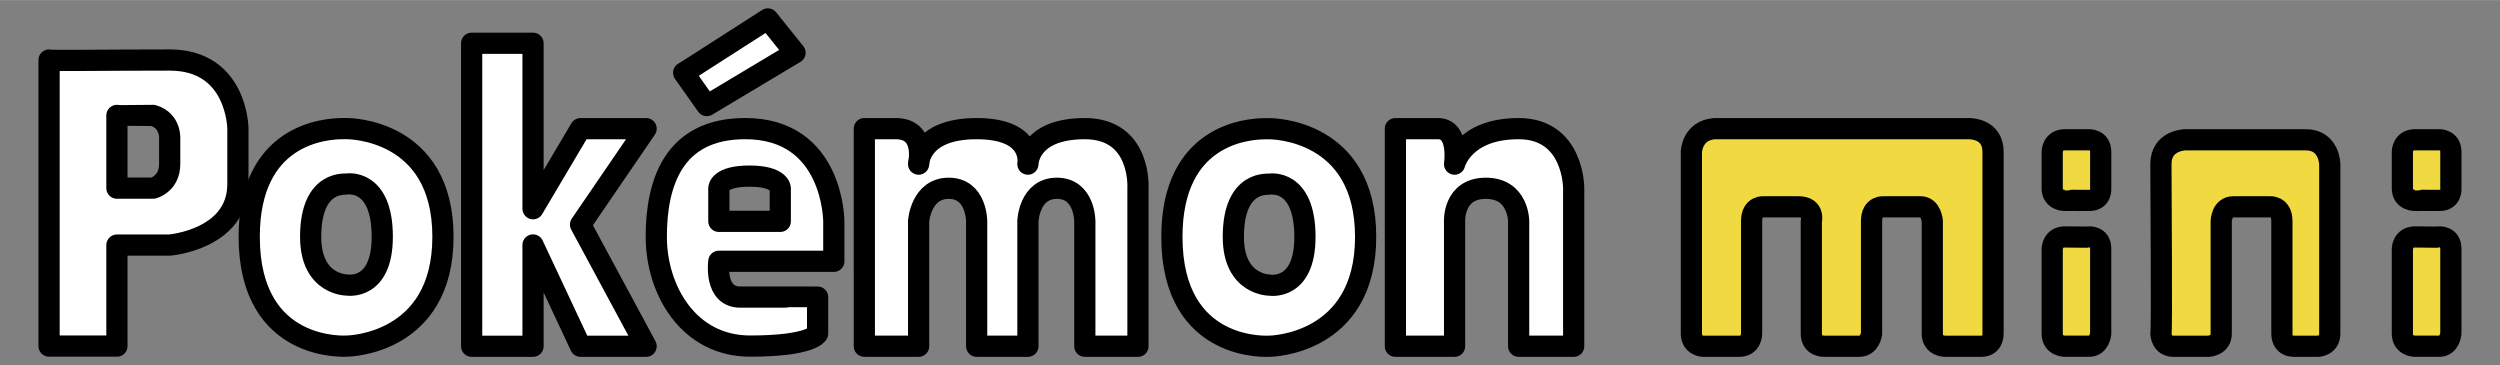 <?xml version="1.0" encoding="UTF-8" standalone="no"?>
<svg
   xmlns:dc="http://purl.org/dc/elements/1.1/"
   xmlns:cc="http://creativecommons.org/ns#"
   xmlns:rdf="http://www.w3.org/1999/02/22-rdf-syntax-ns#"
   xmlns:svg="http://www.w3.org/2000/svg"
   xmlns="http://www.w3.org/2000/svg"
   xmlns:sodipodi="http://sodipodi.sourceforge.net/DTD/sodipodi-0.dtd"
   xmlns:inkscape="http://www.inkscape.org/namespaces/inkscape"
   viewBox="0 0 207.277 30.265"
   inkscape:version="1.0 (4035a4fb49, 2020-05-01)"
   sodipodi:docname="system.svg"
   id="svg2"
   height="30.265"
   width="207.176"
   version="1.1">
  <rect x="0" y="0" width="207.277" height="30.265" fill="#808080" stroke="none"/>
  <sodipodi:namedview
     viewbox-width="205.237"
     inkscape:document-rotation="0"
     inkscape:current-layer="svg2"
     inkscape:window-maximized="1"
     inkscape:window-y="-8"
     inkscape:window-x="-8"
     inkscape:cy="16.887879"
     inkscape:cx="103.82553"
     inkscape:zoom="4.8725409"
     fit-margin-bottom="0.5"
     fit-margin-right="3"
     fit-margin-left="3"
     fit-margin-top="0.5"
     inkscape:pagecheckerboard="true"
     showgrid="false"
     id="namedview4544"
     inkscape:window-height="1017"
     inkscape:window-width="1920"
     inkscape:pageshadow="2"
     inkscape:pageopacity="0"
     guidetolerance="10"
     gridtolerance="10"
     objecttolerance="10"
     borderopacity="1"
     bordercolor="#666666"
     pagecolor="#ffffff" />
  <defs
     id="defs4" />
  <path
     d="M 4.069,4.968 V 28.687 h 5.625 v -8.375 h 4.375 c 0,0 5.656,-0.469 5.656,-5.062 v -4.594 c 0,0 -0.036,-5.687 -5.656,-5.687 -5.565,0 -9.976,0.079 -10,0 z m 5.625,4.594 c 0.008,0.002 2.107,0 3,0 1.54,0.456 1.375,2.031 1.375,2.031 v 2 c 0,1.663 -1.375,2 -1.375,2 H 9.694 Z"
     id="path2870"
     style="fill:#ffffff;fill-opacity:1;stroke:#000000;stroke-width:1.758;stroke-linecap:butt;stroke-linejoin:round;stroke-miterlimit:4;stroke-dasharray:none;stroke-opacity:1;paint-order:stroke fill markers"
     inkscape:connector-curvature="0" />
  <path
     d="m 28.444,10.656 c -1.555,-0.003 -7.781,0.492 -7.781,8.969 0,9.688 8.125,9.062 8.125,9.062 0,0 7.938,-0.083 7.938,-9.062 0,-8.98 -7.848,-8.962 -7.938,-8.969 0,0 -0.122,4.3e-4 -0.344,0 z m 0.344,4.594 c 0,0 2.906,-0.469 2.906,4.375 0,4.487 -2.906,4 -2.906,4 0,0 -3.031,0.035 -3.031,-4 0,-4.86 3.031,-4.319 3.031,-4.375 z"
     id="path3667"
     style="fill:#ffffff;fill-opacity:1;stroke:#000000;stroke-width:1.758;stroke-linecap:butt;stroke-linejoin:round;stroke-miterlimit:4;stroke-dasharray:none;stroke-opacity:1;paint-order:stroke fill markers"
     inkscape:connector-curvature="0" />
  <path
     d="m 39.105,3.58 h 5.089 V 17.299 l 3.938,-6.64 h 5.438 l -5.438,7.953 5.438,10.088 h -5.438 l -3.938,-8.397 v 8.397 h -5.089 z"
     id="path3678"
     style="fill:#ffffff;fill-opacity:1;stroke:#000000;stroke-width:1.758;stroke-linecap:butt;stroke-linejoin:round;stroke-miterlimit:4;stroke-dasharray:none;stroke-opacity:1;paint-order:stroke fill markers"
     inkscape:connector-curvature="0" />
  <path
     d="m 61.788,10.656 c -6.002,0 -7.375,4.582 -7.375,8.969 0,4.387 2.655,9.062 7.781,9.062 5.127,0 5.594,-1.031 5.594,-1.031 v -3.031 c -0.036,-0.011 -4.197,0 -6.406,0 -2.21,0 -1.781,-2.969 -1.781,-2.969 h 9.531 v -3.312 c 0,0 0.002,-7.688 -7.344,-7.688 z m 0.344,3.938 c 2.536,0 2.562,1 2.562,1 v 2.75 h -5.094 v -2.75 c 0,0 -0.004,-1 2.531,-1 z"
     id="path3696"
     style="fill:#ffffff;fill-opacity:1;stroke:#000000;stroke-width:1.758;stroke-linecap:butt;stroke-linejoin:round;stroke-miterlimit:4;stroke-dasharray:none;stroke-opacity:1;paint-order:stroke fill markers"
     inkscape:connector-curvature="0" />
  <path
     d="m 56.681,6.025 1.922,2.718 7.314,-4.375 -2.254,-2.806 -6.894,4.419 -0.088,0.044 z"
     id="path3711"
     style="fill:#ffffff;fill-opacity:1;stroke:#000000;stroke-width:1.758;stroke-linecap:butt;stroke-linejoin:round;stroke-miterlimit:4;stroke-dasharray:none;stroke-opacity:1;paint-order:stroke fill markers"
     inkscape:connector-curvature="0" />
  <path
     d="m 71.663,28.699 h 4.5 v -10.369 c 0,0 0.188,-2.727 2.5,-2.727 2.312,0 2.312,2.727 2.312,2.727 v 10.369 h 4.25 v -10.369 c 0,0 0.094,-2.727 2.406,-2.727 2.312,0 2.312,2.727 2.312,2.727 v 10.369 h 4.406 v -13.096 c 0,0 0.312,-4.945 -4.406,-4.945 -4.719,0 -4.719,2.942 -4.719,2.942 0,0 0.562,-2.942 -4.25,-2.942 -4.812,0 -4.812,2.942 -4.812,2.942 0,0 0.688,-2.942 -1.906,-2.942 -2.594,0 -2.594,0 -2.594,0 z"
     id="path3727"
     style="fill:#ffffff;fill-opacity:1;stroke:#000000;stroke-width:1.758;stroke-linecap:butt;stroke-linejoin:round;stroke-miterlimit:4;stroke-dasharray:none;stroke-opacity:1;paint-order:stroke fill markers"
     inkscape:connector-curvature="0" />
  <path
     d="m 104.944,10.665 c -1.555,-0.003 -7.781,0.492 -7.781,8.969 0,9.688 8.125,9.062 8.125,9.062 0,0 7.938,-0.083 7.938,-9.062 0,-8.98 -7.848,-8.962 -7.938,-8.969 0,0 -0.122,4.3e-4 -0.344,0 z m 0.344,4.594 c 0,0 2.906,-0.469 2.906,4.375 0,4.487 -2.906,4 -2.906,4 0,0 -3.031,0.035 -3.031,-4 0,-4.86 3.031,-4.319 3.031,-4.375 z"
     id="path3667-1"
     style="fill:#ffffff;fill-opacity:1;stroke:#000000;stroke-width:1.758;stroke-linecap:butt;stroke-linejoin:round;stroke-miterlimit:4;stroke-dasharray:none;stroke-opacity:1;paint-order:stroke fill markers"
     inkscape:connector-curvature="0" />
  <path
     d="m 115.694,28.699 h 4.906 v -10.369 c 0,0 -0.125,-2.727 2.594,-2.727 2.719,0 2.719,2.727 2.719,2.727 v 10.369 h 4.562 v -13.096 c 0,0 0.031,-4.945 -4.562,-4.945 -4.594,0 -5.312,2.942 -5.312,2.942 0,0 0.438,-2.942 -1.375,-2.942 -1.812,0 -3.531,0 -3.531,0 z"
     id="path3759"
     style="fill:#ffffff;fill-opacity:1;stroke:#000000;stroke-width:1.758;stroke-linecap:butt;stroke-linejoin:round;stroke-miterlimit:4;stroke-dasharray:none;stroke-opacity:1;paint-order:stroke fill markers"
     inkscape:connector-curvature="0" />
  <path
     d="m 142.153,10.659 h 21.059 c 0,0 2.033,-0.078 2.033,1.922 0,2 0,15.077 0,15.077 0,0 0.044,1.042 -0.972,1.042 -1.016,0 -3.049,0 -3.049,0 0,0 -1.016,-0.025 -1.016,-1.042 0,-1.016 0,-9.327 0,-9.327 0,0 -0.088,-1.191 -0.972,-1.191 -0.884,0 -3.049,0 -3.049,0 0,0 -1.016,-0.117 -1.016,1.191 0,1.308 0,9.327 0,9.327 0,0 -0.133,1.042 -1.016,1.042 -0.884,0 -2.873,0 -2.873,0 0,0 -1.105,0.063 -1.105,-1.042 0,-1.105 0,-9.327 0,-9.327 0,0 0.309,-1.191 -1.061,-1.191 -1.37,0 -2.873,0 -2.873,0 0,0 -1.016,-0.117 -1.016,1.191 0,1.308 0,9.327 0,9.327 0,0 0,1.042 -1.016,1.042 -1.016,0 -3.049,0 -3.049,0 0,0 -0.928,-0.069 -0.928,-1.042 0,-0.972 0,-15.077 0,-15.077 0,0 0.044,-1.776 1.922,-1.922 z"
     id="path3775"
     style="fill:#f1d941;fill-opacity:1;stroke:#000000;stroke-width:1.758;stroke-linecap:butt;stroke-linejoin:round;stroke-miterlimit:4;stroke-dasharray:none;stroke-opacity:1;paint-order:stroke fill markers"
     inkscape:connector-curvature="0" />
  <path
     d="m 173.194,19.638 c 0,0 0.977,-0.074 0.977,0.965 0,1.039 0,7.054 0,7.054 0,0 -0.102,1.042 -0.946,1.042 -0.844,0 -2.062,0 -2.062,0 0,0 -1.013,-0.027 -1.013,-1.042 0,-1.015 0,-7.054 0,-7.054 0,0 0.044,-0.965 1.044,-0.965 1,0 1.938,0.036 2,0 z"
     id="path3787"
     style="fill:#f1d941;fill-opacity:1;stroke:#000000;stroke-width:1.758;stroke-linecap:butt;stroke-linejoin:round;stroke-miterlimit:4;stroke-dasharray:none;stroke-opacity:1;paint-order:stroke fill markers"
     inkscape:connector-curvature="0" />
  <path
     d="m 171.194,16.609 c 0,0 -1.044,0.018 -1.044,-1.005 0,-1.023 0,-3.023 0,-3.023 0,0 -0.002,-1 1.06,-1 1.062,0 2,0 2,0 0,0 0.962,-0.02 0.962,1 0,1.02 0,3.023 0,3.023 0,0 0.101,1.005 -0.946,1.005 -1.047,0 -2,-0.013 -2.031,0 z"
     id="path3789"
     style="fill:#f1d941;fill-opacity:1;stroke:#000000;stroke-width:1.758;stroke-linecap:butt;stroke-linejoin:round;stroke-miterlimit:4;stroke-dasharray:none;stroke-opacity:1;paint-order:stroke fill markers"
     inkscape:connector-curvature="0" />
  <path
     d="m 179.163,27.658 c 0,0 0.031,1.042 1.031,1.042 1,0 2.938,0 2.938,0 0,0 1.031,-0.058 1.031,-1.042 0,-0.984 0,-9.327 0,-9.327 0,0 0.031,-1.191 1,-1.191 0.969,0 3,0 3,0 0,0 1.031,-0.117 1.031,1.191 0,1.308 0,9.327 0,9.327 0,0 -0.062,1.042 1,1.042 1.062,0 2.031,0 2.031,0 0,0 0.938,-0.058 0.938,-1.042 0,-0.984 0,-14.057 0,-14.057 0,0 -0.031,-2.02 -2,-2.02 -1.969,0 -9.969,0 -9.969,0 0,0 -2.031,0.017 -2.031,2.02 0,2.003 0.094,14.167 0,14.057 z"
     id="path3807"
     style="fill:#f1d941;fill-opacity:1;stroke:#000000;stroke-width:1.758;stroke-linecap:butt;stroke-linejoin:round;stroke-miterlimit:4;stroke-dasharray:none;stroke-opacity:1;paint-order:stroke fill markers"
     inkscape:connector-curvature="0" />
  <path
     d="m 202.226,19.638 c 0,0 0.977,-0.074 0.977,0.965 0,1.039 0,7.054 0,7.054 0,0 -0.102,1.042 -0.946,1.042 -0.844,0 -2.062,0 -2.062,0 0,0 -1.013,-0.027 -1.013,-1.042 0,-1.015 0,-7.054 0,-7.054 0,0 0.044,-0.965 1.044,-0.965 1,0 1.938,0.036 2,0 z"
     id="path3787-7"
     style="fill:#f1d941;fill-opacity:1;stroke:#000000;stroke-width:1.758;stroke-linecap:butt;stroke-linejoin:round;stroke-miterlimit:4;stroke-dasharray:none;stroke-opacity:1;paint-order:stroke fill markers"
     inkscape:connector-curvature="0" />
  <path
     d="m 200.226,16.609 c 0,0 -1.044,0.018 -1.044,-1.005 0,-1.023 0,-3.023 0,-3.023 0,0 -0.002,-1 1.06,-1 1.062,0 2,0 2,0 0,0 0.962,-0.02 0.962,1 0,1.02 0,3.023 0,3.023 0,0 0.101,1.005 -0.946,1.005 -1.047,0 -2,-0.013 -2.031,0 z"
     id="path3789-4"
     style="fill:#f1d941;fill-opacity:1;stroke:#000000;stroke-width:1.758;stroke-linecap:butt;stroke-linejoin:round;stroke-miterlimit:4;stroke-dasharray:none;stroke-opacity:1;paint-order:stroke fill markers"
     inkscape:connector-curvature="0" />
</svg>
